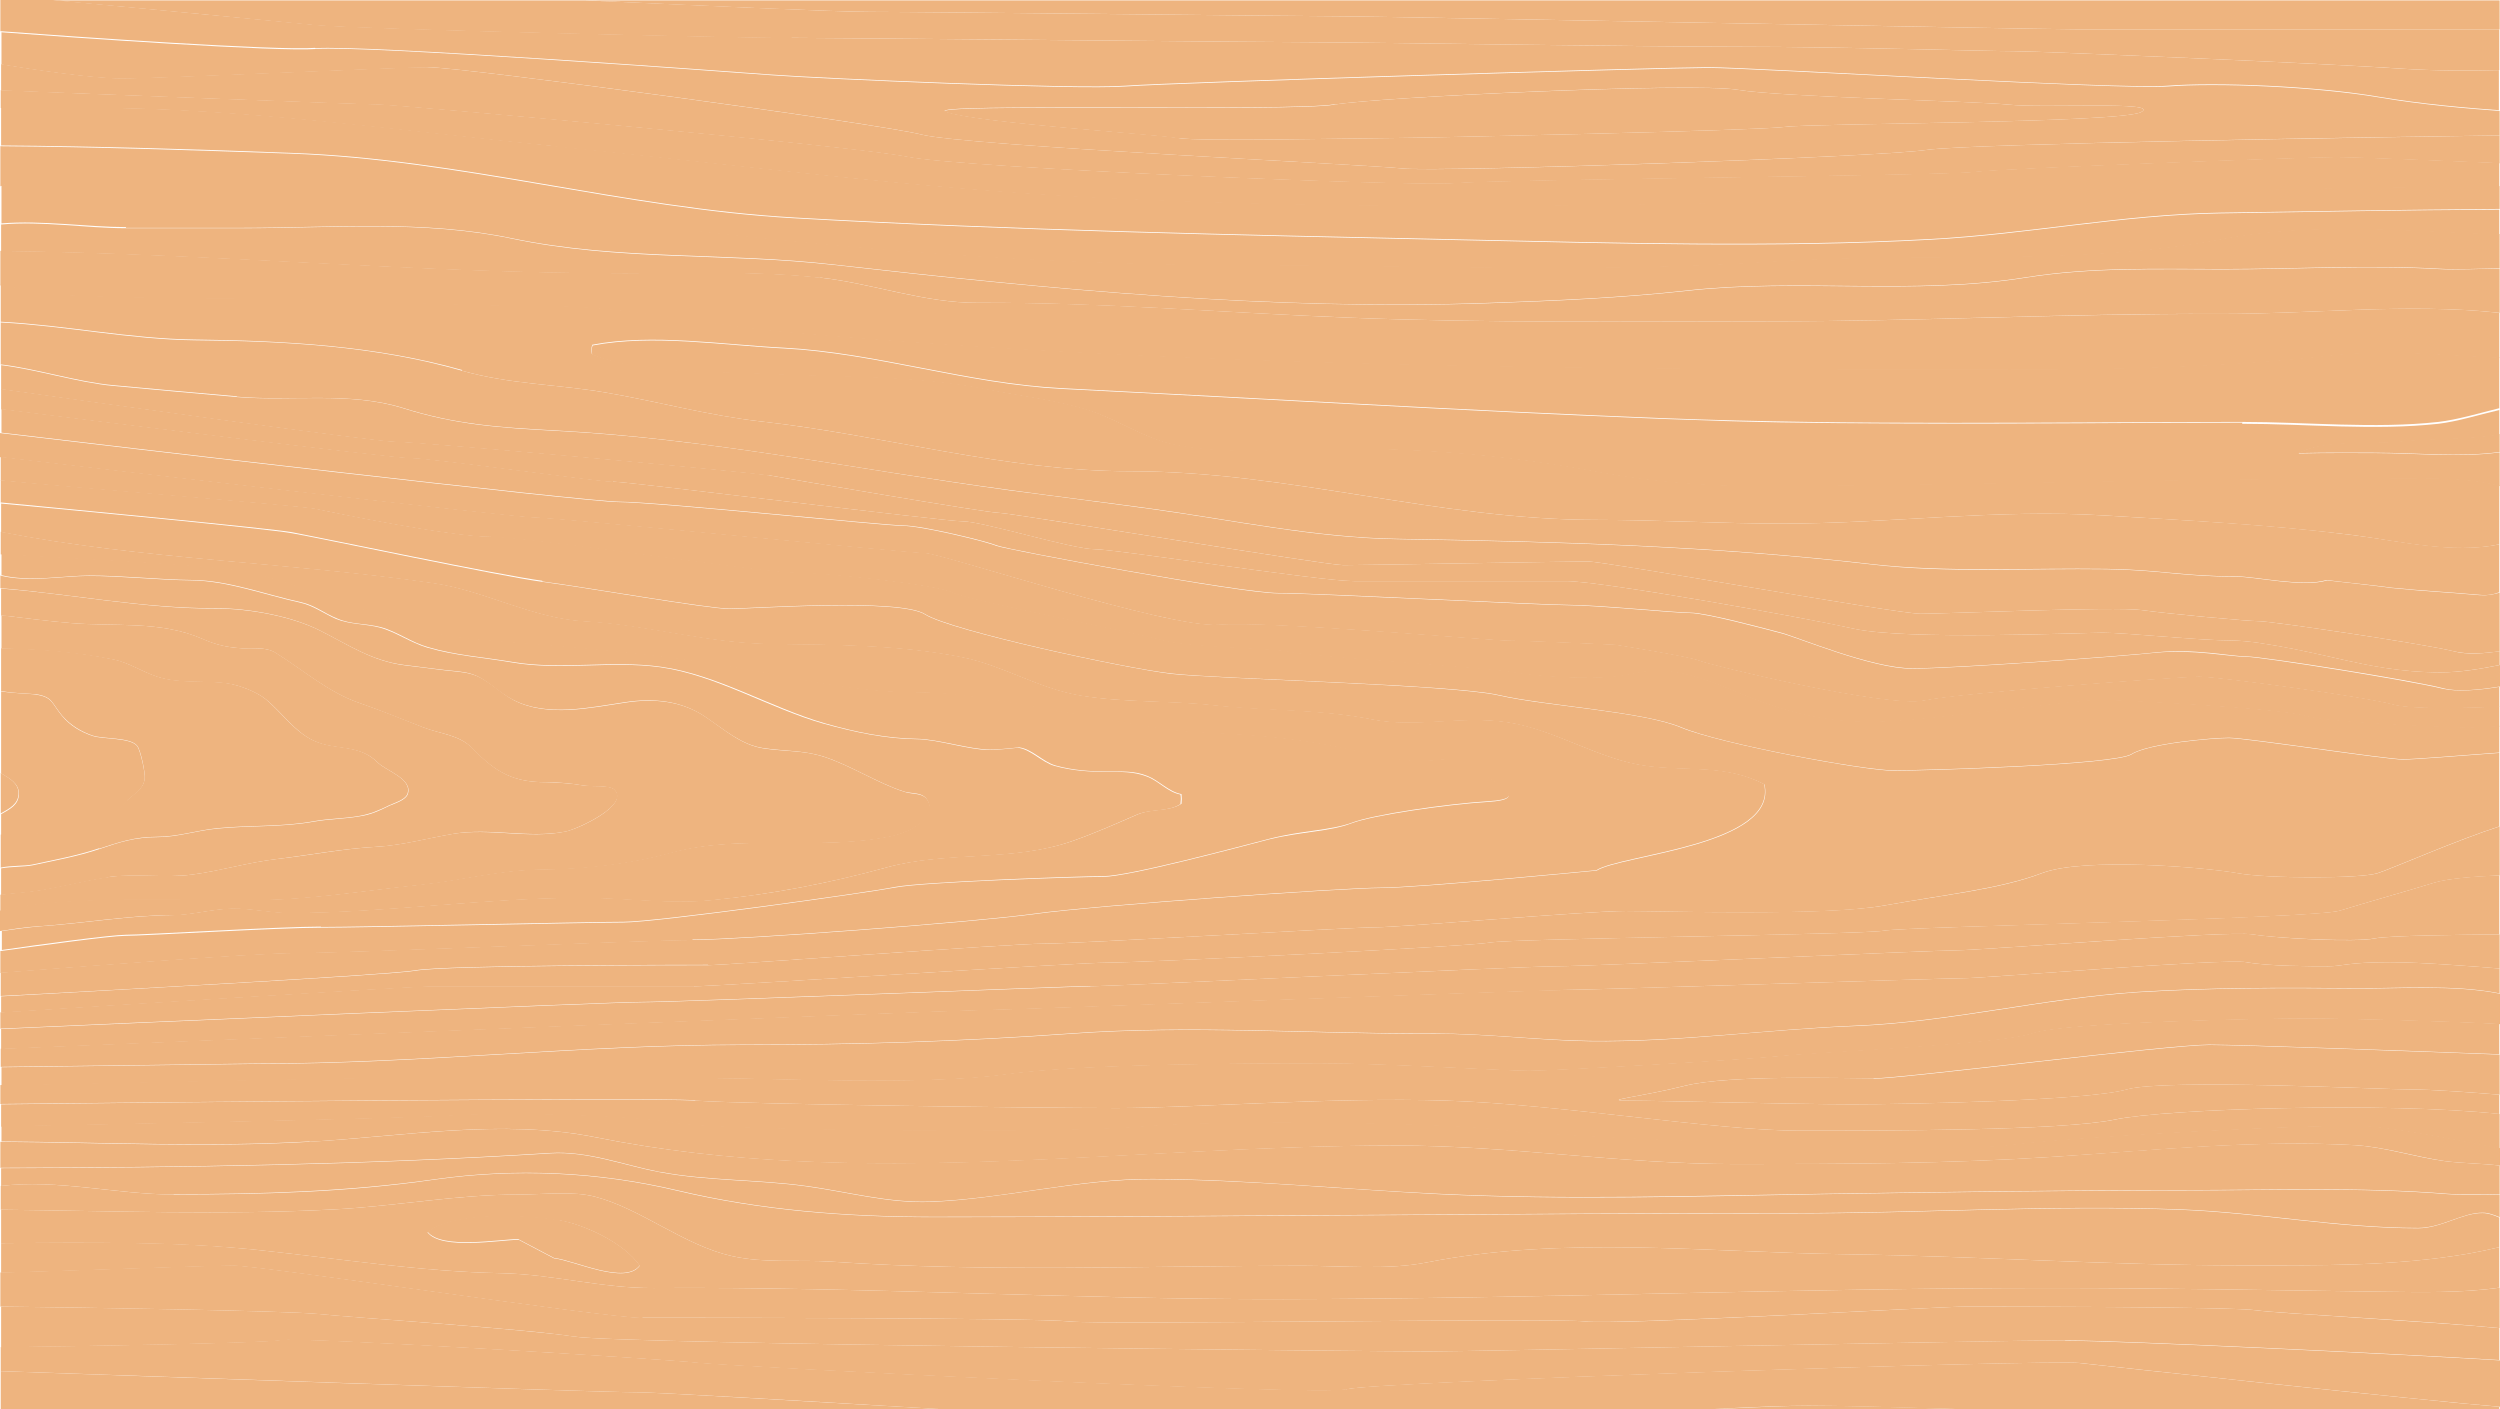 <svg version="1.1" xmlns="http://www.w3.org/2000/svg" xmlns:xlink="http://www.w3.org/1999/xlink" width="655.501" height="369.443" viewBox="0,0,655.501,369.443"><defs><radialGradient cx="317.105" cy="64.67" r="1.351" fx="317.105" fy="64.67" gradientUnits="userSpaceOnUse" id="color-1"><stop offset="0" stop-color="#ebc8a1"/><stop offset="1" stop-color="#edbe92"/></radialGradient></defs><g transform="translate(148.354,4.973)"><g data-paper-data="{&quot;isPaintingLayer&quot;:true}" fill-rule="evenodd" stroke="none" stroke-linecap="butt" stroke-linejoin="miter" stroke-miterlimit="10" stroke-dasharray="" stroke-dashoffset="0" style="mix-blend-mode: normal"><path d="M314.913,64.147v0.356h-4.42l1.067,-0.356z" fill="url(#color-1)" stroke-width="1"/><g data-paper-data="{&quot;origPos&quot;:null}" fill="#eeb47f" stroke-width="0.025"><path d="M-86.278,98.942c-10.314,-0.876 -21.6,-1.946 -32.4,-2.919c-9.438,-0.876 -19.849,-4.281 -29.482,-5.449v-10.995c17.027,0.876 33.86,4.476 50.887,4.67c23.352,0.195 47.287,1.459 70.055,7.978c12.649,3.6 24.714,3.503 37.752,5.741c14.108,2.432 26.952,6.033 40.865,7.589c32.206,3.6 63.828,13.038 96.715,13.038c41.449,0 80.466,12.746 122.11,12.746c16.249,0 32.303,0.973 48.844,0.973c28.217,0 56.141,-3.892 84.261,-2.141c22.476,1.362 43.201,2.335 65.287,5.157c11.968,1.459 25.979,4.962 38.336,2.432v12.552c-1.459,0.584 -3.114,0.876 -5.06,0.681c-11.287,-0.973 -12.843,-0.876 -23.935,-1.946c1.362,0 -15.47,-1.751 -16.249,-1.946v0v0c-6.227,1.946 -18.681,-0.973 -23.936,-0.973c-14.011,0 -19.752,-1.751 -33.763,-1.946c-20.141,-0.292 -42.325,0.973 -61.785,-1.265c-41.06,-4.768 -82.704,-5.935 -124.153,-6.616c-21.406,-0.292 -43.201,-4.962 -64.412,-7.881c-12.065,-1.654 -24.908,-3.211 -37.655,-4.962c-39.99,-5.351 -78.52,-13.427 -118.704,-15.568c-14.595,-0.778 -26.271,-1.557 -40.087,-5.935c-13.914,-4.281 -29.19,-1.654 -43.493,-2.919z"/><path d="M12.383,121.418c-4.087,0 -47.482,-6.227 -53.222,-6.227c-4.962,0 -84.844,-10.022 -107.223,-12.843v-5.351c22.476,3.211 98.077,13.816 103.331,13.816c6.227,0 92.628,7.881 98.077,8.854c5.449,0.973 57.114,9.827 60.228,9.827c3.016,0 85.623,13.719 90.293,13.719c4.67,0 59.45,-0.973 64.12,-0.973c4.67,0 81.147,13.719 87.277,13.719c6.13,0 50.985,-1.946 57.893,-0.973c6.908,0.973 27.73,2.919 30.844,2.919c3.114,0 43.298,5.935 50.985,7.881c3.503,0.973 8.076,0.584 12.065,0v3.6c-4.67,0.973 -10.508,1.946 -15.568,1.946c-10.703,0 -19.752,-2.043 -24.617,-3.114c-4.865,-1.07 -22.087,-5.254 -30.26,-5.254c-8.173,0 -27.827,-2.043 -33.568,-2.043c-5.741,0 -51.568,2.043 -65.482,-1.07c-13.914,-3.114 -66.26,-12.454 -75.309,-12.454c-8.951,0 -46.606,0 -55.655,0c-9.049,0 -62.271,-8.368 -68.012,-8.368c-5.741,0 -29.482,-7.297 -34.444,-7.297c-4.962,0 -87.666,-10.411 -91.753,-10.411z"/><path d="M53.346,119.764c-5.449,-0.973 -91.947,-8.854 -98.077,-8.854c-5.254,0 -80.855,-10.606 -103.331,-13.816v-6.324c9.633,1.168 20.044,4.573 29.482,5.449c10.8,0.973 22.087,2.043 32.4,2.919c14.303,1.168 29.579,-1.459 43.493,2.919c13.816,4.378 25.492,5.157 40.087,5.935c40.184,2.043 78.715,10.119 118.704,15.568c12.746,1.654 25.492,3.308 37.655,4.962c21.211,2.919 42.909,7.589 64.412,7.881c41.449,0.681 83.093,1.849 124.153,6.616c19.46,2.335 41.644,0.973 61.785,1.265c14.011,0.195 19.752,1.946 33.763,1.946c5.254,0 17.708,2.919 23.936,0.973c0.778,0.097 17.611,1.946 16.249,1.946c11.092,1.07 12.649,0.973 23.935,1.946c1.946,0.097 3.503,-0.195 5.06,-0.681v15.373c-3.989,0.584 -8.562,0.876 -12.065,0c-7.784,-1.946 -47.871,-7.881 -50.985,-7.881c-3.016,0 -23.935,-1.946 -30.844,-2.919c-6.908,-0.973 -51.763,0.973 -57.893,0.973c-6.227,0 -82.607,-13.719 -87.277,-13.719c-4.67,0 -59.45,0.973 -64.12,0.973c-4.573,0 -87.18,-13.719 -90.293,-13.719c-3.114,0 -54.779,-8.854 -60.228,-9.827z"/><path d="M-115.273,54.574c-10.314,0 -21.99,-1.849 -32.692,-0.973v-10.022c7.2,-2.724 18.098,-1.557 25.006,-2.627c53.514,-8.465 105.277,8.562 156.846,14.498c48.552,5.546 96.52,9.049 145.462,9.049c45.536,0 91.947,2.043 137.191,-0.973c39.503,-2.627 80.174,1.362 118.023,-5.935c23.546,-4.476 48.357,-2.043 72.488,-1.168v8.951c-5.546,0.097 -11.092,0.389 -16.152,0.097c-18.681,-1.07 -37.655,0.097 -56.336,0.097c-17.416,0 -34.444,-0.584 -51.568,2.141c-29.482,4.768 -59.644,0.195 -89.223,3.503c-16.833,1.849 -34.346,2.627 -51.276,3.211c-57.212,2.141 -115.494,-3.6 -172.121,-10.022c-28.703,-3.308 -56.531,-1.07 -84.553,-6.908c-23.157,-4.865 -47.093,-2.724 -70.639,-2.724c-10.216,0 -20.335,0 -30.552,0z"/><path d="M-81.899,73.45c-16.93,-0.097 -33.763,-0.195 -50.595,-0.973c-5.254,-0.195 -10.508,-1.849 -15.762,-2.627v-9.049c54.779,0.584 109.364,5.838 163.851,5.838c16.833,0 34.152,-0.681 50.985,1.168c14.011,1.557 27.341,6.714 41.547,6.616c32.498,-0.195 64.704,2.627 97.104,3.892c36.682,1.459 73.655,0.973 110.434,0.973c39.114,0 78.228,-2.043 117.342,-1.946c24.519,0.097 49.622,-2.919 73.947,-0.292v11.87c-14.692,-0.584 -28.995,-2.238 -44.076,-0.584c-27.925,3.114 -55.947,3.697 -84.163,3.697c-107.126,0 -214.154,-0.389 -320.794,-9.827c-21.406,-1.849 -41.352,-6.811 -62.758,-6.811c-25.59,0 -51.276,-1.751 -76.963,-1.946z"/><path d="M66.773,67.904c-16.735,-1.849 -34.055,-1.168 -50.985,-1.168c-54.585,0 -109.072,-5.254 -163.851,-5.838v-7.006c10.703,-0.973 22.379,0.973 32.692,0.973c10.216,0 20.335,0 30.552,0c23.546,0 47.482,-2.141 70.639,2.724c28.022,5.935 55.849,3.697 84.553,6.908c56.628,6.422 114.91,12.065 172.121,10.022c16.93,-0.584 34.444,-1.362 51.276,-3.211c29.579,-3.308 59.741,1.265 89.223,-3.503c17.222,-2.724 34.152,-2.141 51.568,-2.141c18.779,0 37.655,-1.168 56.336,-0.097c5.06,0.292 10.606,-0.097 16.152,-0.097v11.579c-24.422,-2.627 -49.525,0.389 -73.947,0.292c-39.211,-0.195 -78.228,1.946 -117.342,1.946c-36.779,0 -73.752,0.486 -110.434,-0.973c-32.4,-1.265 -64.606,-3.989 -97.104,-3.892c-14.206,0.097 -27.536,-5.06 -41.547,-6.616z" data-paper-data="{&quot;origPos&quot;:null}"/><path d="M-6.201,147.3c-11.092,-1.459 -57.893,-11.287 -65.677,-12.746c-6.324,-1.07 -57.114,-5.935 -76.282,-7.784v-5.838c20.141,1.946 78.52,6.616 82.704,7.492c4.865,1.07 35.222,7.297 45.828,7.297c10.606,0 71.223,9.341 79.396,9.341c8.173,0 37.655,3.211 41.741,5.254c4.087,2.043 47.482,10.411 54.876,12.454c7.395,2.043 29.482,2.043 33.568,3.114c4.087,1.07 52.444,4.184 58.185,5.254c5.741,1.07 19.654,2.141 27.827,1.07c8.173,-1.07 11.481,-4.184 31.136,4.184c19.654,8.368 31.914,8.368 45.049,7.297c13.038,-1.07 44.952,-5.254 49.914,-5.254c4.962,0 46.703,2.141 54.098,4.184c7.395,2.043 42.617,3.114 42.617,3.114l8.173,-0.389v7.006c-10.119,0.778 -22.671,1.751 -25.2,1.751c-4.378,0 -41.157,-5.643 -45.633,-5.643c-4.378,0 -21.114,1.459 -25.59,4.281c-4.476,2.822 -54.585,4.281 -62.368,4.281c-7.784,0 -45.633,-7.006 -55.655,-11.287c-10.022,-4.184 -35.611,-5.643 -47.871,-8.465c-12.26,-2.822 -73.558,-4.184 -85.817,-5.643c-12.26,-1.362 -57.893,-11.287 -64.606,-15.568c-6.714,-4.281 -45.73,-1.459 -51.276,-1.459c-5.546,0 -37.947,-5.643 -49.039,-7.103z"/><path d="M-143.489,202.954c0,2.919 -2.432,4.087 -4.67,5.351v-10.606c2.238,1.362 4.67,2.627 4.67,5.351z"/><path d="M-19.628,135.818c-10.606,0 -40.865,-6.227 -45.828,-7.297c-4.184,-0.876 -62.563,-5.449 -82.704,-7.492v-6.227c27.925,3.308 135.051,15.86 140.013,15.86c5.741,0 98.272,9.341 102.358,9.341c4.087,0 63.828,19.849 76.963,18.779c13.135,-1.07 71.223,4.184 76.185,4.184c4.865,0 27.827,1.07 27.827,1.07c0,0 19.654,3.114 22.087,4.184c2.432,1.07 49.136,12.454 58.963,10.411c9.827,-2.043 67.136,-6.227 72.098,-6.227c4.962,0 43.395,5.254 50.79,7.297c4.476,1.265 17.903,0.973 27.827,0.584v5.254l-8.173,0.389c0,0 -35.222,-1.07 -42.617,-3.114c-7.395,-2.141 -49.136,-4.184 -54.098,-4.184c-4.865,0 -36.779,4.184 -49.914,5.254c-13.135,1.07 -25.395,1.07 -45.049,-7.297c-19.654,-8.368 -22.963,-5.254 -31.136,-4.184c-8.173,0.973 -22.087,0 -27.827,-1.07c-5.741,-1.07 -54.098,-4.184 -58.185,-5.254c-4.087,-1.07 -26.173,-1.07 -33.568,-3.114c-7.395,-2.043 -50.79,-10.411 -54.876,-12.454c-4.087,-2.141 -33.568,-5.254 -41.741,-5.254c-8.173,0 -68.79,-9.341 -79.396,-9.341z"/><path d="M-114.884,205.095c-3.697,3.503 -6.13,6.714 -10.703,7.297c-7.492,0.973 -14.887,1.557 -22.476,1.751v-5.643c2.238,-1.265 4.67,-2.432 4.67,-5.351c0,-2.724 -2.432,-3.989 -4.67,-5.351v-21.503c3.308,0.584 7.687,0.584 9.243,0.876c4.281,0.681 3.989,2.238 6.714,5.546c2.141,2.627 5.06,4.281 7.979,5.254c2.724,0.973 10.022,0.389 11.773,2.724c0.778,1.07 2.141,7.005 1.946,8.562c-0.389,2.919 -2.822,3.989 -4.573,5.643z"/><path d="M88.665,132.802c-4.962,0 -64.704,-6.227 -74.531,-6.227c-8.66,0 -133.591,-14.692 -162.1,-18.098v-6.227c22.379,2.822 102.261,12.843 107.223,12.843c5.741,0 49.136,6.227 53.222,6.227c4.087,0 86.79,10.411 91.753,10.411c4.962,0 28.703,7.297 34.444,7.297c5.741,0 58.963,8.368 68.012,8.368c8.951,0 46.606,0 55.655,0c8.951,0 61.396,9.341 75.309,12.454c13.914,3.114 59.741,1.07 65.482,1.07c5.741,0 25.395,2.043 33.568,2.043c8.173,0 25.395,4.184 30.26,5.254c4.962,1.07 14.011,3.114 24.617,3.114c5.06,0 10.897,-0.973 15.568,-1.946v5.643c-5.351,0.876 -11.092,1.459 -14.789,0.486c-8.173,-2.141 -47.482,-8.368 -51.568,-8.368c-4.087,0 -13.914,-2.141 -23.741,-1.07c-9.827,1.07 -53.32,4.184 -63.925,4.184c-10.703,0 -30.357,-8.27 -34.444,-9.341c-4.087,-1.07 -19.654,-5.254 -23.741,-5.254c-4.087,0 -24.519,-2.043 -31.914,-2.043c-7.395,0 -66.358,-3.114 -76.185,-3.114c-9.827,0 -71.32,-11.384 -73.752,-12.454c-2.53,-1.07 -19.654,-5.254 -24.617,-5.254z"/><path d="M94.017,140.099c-4.087,0 -96.618,-9.341 -102.358,-9.341c-4.962,0 -112.088,-12.552 -140.013,-15.86v-6.324c28.509,3.405 153.44,18.098 162.1,18.098c9.827,0 69.569,6.227 74.531,6.227c4.962,0 22.184,4.184 24.617,5.254c2.53,0.973 63.925,12.454 73.752,12.454c9.827,0 68.79,3.114 76.185,3.114c7.297,0 27.827,2.043 31.914,2.043c4.087,0 19.654,4.184 23.741,5.254c4.184,0.973 23.838,9.341 34.444,9.341c10.703,0 54.098,-3.114 63.925,-4.184c9.827,-0.973 19.654,1.07 23.741,1.07c4.087,0 43.395,6.324 51.568,8.368c3.697,0.876 9.535,0.389 14.789,-0.486v5.254c-9.924,0.389 -23.352,0.681 -27.827,-0.584c-7.395,-2.043 -45.828,-7.297 -50.79,-7.297c-4.962,0 -62.271,4.184 -72.098,6.227c-9.827,2.043 -56.531,-9.341 -58.963,-10.411c-2.432,-1.07 -22.087,-4.184 -22.087,-4.184c0,0 -22.865,-1.07 -27.827,-1.07c-4.962,0 -63.05,-5.254 -76.185,-4.184c-13.038,0.973 -72.877,-18.779 -76.963,-18.779z"/><path d="M439.525,106.142c16.93,0 34.638,1.849 51.471,0c4.962,-0.584 10.508,-2.335 15.957,-3.6v6.519c-8.465,1.362 -17.611,0.973 -25.979,1.849c-6.908,0.778 -19.946,-0.681 -26.66,3.016c7.687,-0.195 15.276,-0.097 22.962,-0.097c-0.778,0 -1.654,0 -2.53,0c10.411,0 21.6,1.265 32.303,-0.195v8.854c-10.216,-2.53 -21.211,-1.849 -31.719,-1.849c-53.904,0 -107.515,1.751 -161.419,1.946c-13.816,0.097 -28.8,-1.07 -42.52,-3.6c-22.768,-4.281 -45.049,-6.324 -68.304,-6.227c-14.303,0.097 -29.579,1.751 -43.493,-1.07c-7.979,-1.654 -14.595,-6.519 -22.281,-8.951c-8.465,-2.724 -18.487,-3.892 -26.952,-5.546c-18.876,-3.795 -39.795,-3.114 -58.963,-4.087c-13.33,-0.681 -31.622,0.195 -44.466,-5.06c-0.195,-0.876 -0.195,-1.654 0.097,-2.432c15.86,-3.016 34.346,0 50.206,0.778c24.13,1.265 48.26,9.341 72.779,10.606c52.639,2.627 105.375,5.838 158.013,7.881c23.789,0.917 37.181,1.078 60.987,1.185c35.359,0.159 55.245,-0.212 90.604,-0.212z" data-paper-data="{&quot;origPos&quot;:null}"/><path d="M59.087,5.049c-10.8,0 -112.283,-2.238 -124.834,-3.405c-8.757,-0.876 -45.633,-4.476 -68.887,-6.519h139.624c29.092,1.265 65.482,3.016 74.823,3.016c15.276,0 115.883,1.168 123.959,1.168c8.076,0 183.213,3.405 192.165,3.405c7.687,0 87.277,0 111.018,0v10.703c-7.103,0.195 -16.93,0.195 -25.687,-0.389c-16.152,-1.168 -94.282,-4.573 -101.483,-4.573c-7.2,0 -45.73,-1.168 -71.806,-1.168c-25.979,0 -99.634,-1.168 -110.434,-1.168c-10.8,0 -127.461,-1.168 -138.261,-1.168z"/><path d="M203.964,-0.692c-8.173,0 -108.683,-1.168 -123.959,-1.168c-9.438,0 -45.828,-1.654 -74.823,-3.016h501.867v7.589c-23.741,0 -103.429,0 -111.018,0c-8.951,0 -184.089,-3.405 -192.165,-3.405z"/><path d="M454.411,113.732c6.714,-3.697 19.654,-2.238 26.66,-3.016c8.368,-0.876 17.514,-0.486 25.979,-1.849v4.67c-10.703,1.459 -21.892,0.195 -32.303,0.195c0.876,0 1.654,0 2.53,0c-7.687,0 -15.276,-0.097 -22.962,0.097z"/><path d="M461.709,147.105v0c-0.097,0 -0.097,0 0,0z"/><path d="M342.907,277.874c7.784,0 77.255,-8.854 88.055,-8.854c8.368,0 55.558,1.751 76.088,2.53v10.508c-7.103,-0.584 -17.514,-1.362 -22.865,-1.362c-8.562,0 -64.898,-2.919 -74.92,0c-10.022,2.919 -57.893,3.892 -71.806,3.892c-13.914,0 -50.985,-0.973 -58.671,-0.973c-7.687,0 3.114,-0.973 14.692,-3.892c11.579,-2.919 41.741,-1.946 49.428,-1.946z"/><path d="M59.768,52.044c-44.368,-2.53 -87.472,-15.373 -131.742,-16.93c-25.395,-0.973 -50.693,-1.751 -76.088,-1.946v-9.924c7.589,0 15.179,0 22.768,0c40.865,0 81.439,5.935 122.11,10.022c47.871,4.865 94.964,11.189 143.029,13.525c121.818,6.033 245.193,-2.53 367.205,-2.919v5.935c-24.13,0.195 -48.649,0.584 -73.169,0.973c-25.395,0.389 -50.498,5.546 -75.99,6.908c-40.963,2.238 -83.093,0.973 -124.056,0.097c-58.282,-1.265 -116.175,-2.432 -174.165,-5.741z"/><path d="M-3.282,33.363c-40.671,-3.989 -81.244,-10.022 -122.11,-10.022c-7.589,0 -15.179,0 -22.768,0v-4.67c23.06,0.973 94.866,3.697 98.758,3.697c4.573,0 124.25,10.8 138.943,13.719c14.692,3.016 132.813,7.881 143.613,6.908c10.8,-0.973 128.24,-1.946 135.926,-2.919c7.687,-0.973 87.277,-3.892 94.964,-3.892c5.351,0 28.995,0.973 42.909,1.557v6.324c-122.013,0.486 -245.29,8.951 -367.205,2.919c-48.066,-2.432 -95.158,-8.757 -143.029,-13.525z"/><path d="M33.594,55.742c-51.568,-5.838 -103.429,-22.865 -156.846,-14.498c-6.811,1.07 -17.708,-0.097 -25.006,2.627v-10.508c25.395,0.195 50.693,1.07 76.088,1.946c44.271,1.557 87.472,14.4 131.742,16.93c57.99,3.308 115.883,4.476 174.165,5.741c40.963,0.876 83.093,2.141 124.056,-0.097c25.492,-1.362 50.595,-6.519 75.99,-6.908c24.519,-0.389 49.039,-0.876 73.169,-0.973v6.616c-24.13,-0.876 -48.941,-3.308 -72.488,1.168c-37.849,7.297 -78.423,3.308 -118.023,5.935c-45.244,3.016 -91.558,0.973 -137.191,0.973c-48.941,0 -96.91,-3.503 -145.462,-9.049z"/><path d="M-36.169,12.735c-9.243,0 -69.471,2.919 -80.271,2.919c-7.297,0 -22.573,-2.238 -31.525,-3.697v-8.465c19.362,1.459 72.488,5.157 82.509,4.378c12.357,-0.973 106.542,5.935 119.677,6.908c13.135,0.973 79.493,3.892 92.628,2.919c13.135,-0.973 141.278,-4.865 152.856,-4.865c11.579,0 108.099,5.838 120.456,4.865c12.357,-0.973 38.53,0 55.558,2.919c10.8,1.849 23.157,2.919 31.33,3.503v6.422c-31.817,0.389 -138.943,2.141 -150.229,3.795c-13.135,1.946 -129.018,5.838 -137.483,4.865c-8.562,-0.973 -114.326,-5.935 -125.905,-8.854c-11.579,-3.016 -120.456,-17.708 -129.699,-17.708zM201.629,22.368c-10.897,1.946 -108.683,-0.389 -101.969,1.946c8.465,3.016 56.336,5.935 61.006,6.908c4.573,0.973 50.206,0 56.336,0c6.13,0 95.742,-1.946 102.65,-2.919c6.908,-0.973 87.958,-0.973 93.407,-3.892c5.449,-2.919 -25.492,-0.973 -34.736,-1.946c-9.243,-0.973 -59.45,-1.946 -71.028,-3.892c-11.579,-2.043 -94.964,1.946 -105.764,3.892z"/><path d="M-49.304,22.465c-3.892,0 -75.698,-2.822 -98.758,-3.697v-6.908c8.951,1.459 24.13,3.697 31.525,3.697c10.8,0 71.028,-2.919 80.271,-2.919c9.243,0 118.121,14.789 129.699,17.708c11.579,2.919 117.44,7.881 125.905,8.854c8.562,1.07 124.348,-2.919 137.483,-4.865c11.287,-1.654 118.413,-3.308 150.229,-3.795v7.297c-13.914,-0.584 -37.557,-1.557 -42.909,-1.557c-7.687,0 -87.277,2.919 -94.964,3.892c-7.784,0.973 -125.126,1.946 -135.926,2.919c-10.8,0.973 -128.921,-3.989 -143.613,-6.908c-14.595,-2.919 -134.272,-13.719 -138.943,-13.719z"/><path d="M-65.748,7.579c-10.022,0.778 -63.147,-2.919 -82.509,-4.378v-8.173h13.719c23.254,2.141 60.131,5.741 68.887,6.519c12.552,1.168 114.034,3.405 124.834,3.405c10.8,0 127.461,1.168 138.261,1.168c10.8,0 84.358,1.168 110.434,1.168c25.979,0 64.606,1.168 71.806,1.168c7.2,0 85.331,3.405 101.483,4.573c8.757,0.584 18.487,0.584 25.687,0.389v10.508c-8.173,-0.584 -20.53,-1.654 -31.33,-3.503c-16.93,-2.919 -43.201,-3.892 -55.558,-2.919c-12.357,1.07 -108.877,-4.865 -120.456,-4.865c-11.579,0 -139.721,3.892 -152.856,4.865c-13.135,0.973 -79.493,-1.946 -92.628,-2.919c-13.135,-0.973 -107.32,-7.881 -119.677,-6.908z"/><path d="M-27.217,92.034c-22.768,-6.422 -46.703,-7.687 -70.055,-7.979c-17.125,-0.195 -33.957,-3.795 -50.887,-4.67v-9.73c5.157,0.778 10.411,2.335 15.762,2.627c16.93,0.778 33.763,0.876 50.595,0.973c25.59,0.097 51.276,1.946 76.963,1.946c21.406,0 41.352,4.865 62.758,6.811c106.639,9.438 213.668,9.827 320.794,9.827c28.217,0 56.239,-0.584 84.163,-3.697c15.081,-1.654 29.384,0 44.076,0.584v13.33c-5.449,1.362 -10.995,3.016 -15.957,3.6c-16.833,1.849 -34.541,0 -51.471,0c-50.498,0 -101.093,0.973 -151.591,-0.973c-52.639,-2.043 -105.472,-5.254 -158.013,-7.881c-24.519,-1.265 -48.649,-9.341 -72.779,-10.606c-15.86,-0.778 -34.444,-3.795 -50.206,-0.778c-0.292,0.876 -0.292,1.654 -0.097,2.432c12.941,5.157 31.136,4.378 44.466,5.06c19.168,0.973 40.087,0.292 58.963,4.087c8.465,1.751 18.487,2.822 26.952,5.546c7.784,2.53 14.303,7.297 22.281,8.951c13.914,2.822 29.19,1.07 43.493,1.07c23.254,0 45.536,1.946 68.304,6.227c13.719,2.53 28.703,3.697 42.52,3.6c53.904,-0.195 107.515,-1.946 161.419,-1.946c10.508,0 21.503,-0.681 31.719,1.849v15.471c-12.357,2.627 -26.368,-0.876 -38.336,-2.432c-22.087,-2.724 -42.811,-3.795 -65.287,-5.157c-28.119,-1.751 -56.044,2.141 -84.261,2.141c-16.541,0 -32.595,-0.973 -48.844,-0.973c-41.547,0 -80.563,-12.746 -122.11,-12.746c-32.887,0 -64.509,-9.438 -96.715,-13.038c-14.011,-1.557 -26.757,-5.157 -40.865,-7.589c-13.038,-2.238 -25.103,-2.141 -37.752,-5.741z"/><path d="M20.167,340.632c-10.022,0 -99.634,-13.719 -107.32,-13.719c-6.616,0 -45.341,1.459 -60.909,1.849v-7.784c22.573,-0.195 45.438,-0.584 67.817,1.849c20.919,2.238 42.422,5.643 63.341,6.033c13.622,0.292 26.465,3.989 39.99,3.892c54.974,-0.389 110.045,3.016 165.019,2.919c67.136,-0.097 134.175,-2.919 201.408,-2.919c29.092,0 58.282,0.584 87.374,0.973c9.146,0.097 20.044,0.389 30.163,-1.07v10.606c-18.389,-1.849 -58.768,-3.892 -63.731,-4.67c-6.227,-0.973 -70.25,-0.973 -76.477,-0.973c-6.227,0 -91.169,4.865 -99.634,3.892c-8.562,-0.973 -126.683,0.973 -135.148,0c-8.562,-0.973 -101.969,-0.973 -111.991,-0.973z"/><path d="M-30.039,287.604c-13.622,0.778 -95.645,2.432 -118.023,2.822v-5.838c27.827,-0.389 169.592,-1.849 182.143,-0.973c13.914,0.973 90.391,1.946 110.434,1.946c20.141,0 56.433,-2.919 86.499,-1.946c30.065,0.973 70.25,7.881 92.628,7.881c22.379,0 68.693,0 82.607,-2.919c13.233,-2.822 71.32,-4.67 100.801,-1.459v9.146c-10.411,-2.141 -25.881,-5.157 -33.665,-5.741c-12.357,-1.07 -81.828,2.919 -94.964,4.865c-13.135,2.043 -118.121,-1.946 -132.034,-3.892c-13.914,-1.946 -73.363,-2.919 -95.742,-0.973c-22.379,1.946 -111.991,0.973 -122.013,-0.973c-10.022,-1.946 -43.201,-2.919 -58.671,-1.946z"/><path d="M-80.245,322.826c-22.379,-2.335 -45.244,-1.946 -67.817,-1.849v-8.757c29.092,0.292 58.477,1.459 87.569,-0.097c16.249,-0.876 32.011,-3.892 48.26,-3.892c6.519,0 14.108,-0.973 19.946,0.584c12.162,3.211 23.254,12.746 35.903,15.568c8.757,1.946 17.319,0.876 26.173,1.459c40.768,2.822 82.12,1.07 123.083,1.07c10.703,0 22.573,1.168 32.887,-0.876c35.903,-7.103 73.461,-2.627 109.948,-2.141c34.346,0.486 69.082,2.919 103.818,2.919c19.752,0 39.99,0.292 59.547,-3.114c2.724,-0.486 5.351,-1.07 7.881,-1.654v10.606c-10.119,1.459 -20.919,1.168 -30.163,1.07c-29.092,-0.389 -58.282,-0.973 -87.374,-0.973c-67.233,0 -134.175,2.822 -201.408,2.919c-54.974,0.097 -110.045,-3.308 -165.019,-2.919c-13.525,0.097 -26.368,-3.6 -39.99,-3.892c-20.919,-0.389 -42.422,-3.795 -63.341,-6.033zM-1.531,315.14c-8.173,-1.459 -27.73,-2.53 -34.736,3.016c3.697,4.768 19.168,1.946 23.935,1.946l9.243,4.865c5.351,0.584 18.681,7.103 22.476,1.946c-4.184,-6.033 -14.595,-10.8 -20.919,-11.87z"/><path d="M-102.819,308.232c-14.595,0 -30.649,-4.087 -45.244,-2.238v-4.67c48.163,-0.097 96.326,-0.876 144.197,-3.892c9.827,-0.584 19.071,3.211 28.606,4.962c12.357,2.335 25.687,1.946 38.336,3.697c10.703,1.459 21.503,4.476 32.4,4.087c19.362,-0.778 39.017,-6.033 58.379,-5.935c24.13,0.097 50.206,2.627 74.92,3.892c34.055,1.654 67.331,0.584 101.191,0c31.33,-0.486 62.952,-0.973 94.477,-0.973c22.865,0 46.12,-0.876 68.985,0.973c3.892,0.292 8.854,0 13.622,0.195v5.838c-1.459,-0.584 -2.822,-1.168 -4.378,-1.168c-5.157,-0.097 -10.897,3.989 -16.93,3.989c-21.114,0 -41.644,-4.087 -62.563,-4.865c-33.665,-1.265 -67.331,0.973 -101.093,0.973c-75.212,0 -150.91,0.973 -225.83,0.973c-22.573,0 -45.147,-1.751 -66.844,-6.908c-21.017,-4.962 -42.52,-5.935 -63.828,-2.919c-22.768,3.211 -45.244,3.892 -68.401,3.892z"/><path d="M24.546,302.296c-9.438,-1.849 -18.779,-5.546 -28.606,-4.962c-47.871,3.016 -96.034,3.795 -144.197,3.892v-6.811c26.952,0.195 54.098,1.557 80.855,0c24.714,-1.362 50.693,-6.13 75.309,-1.168c69.471,13.914 139.429,2.043 209.776,2.141c30.065,0 58.963,4.865 89.126,4.865c28.022,0 55.947,-0.097 83.774,-1.946c26.076,-1.751 52.152,-4.476 78.423,-3.016c7.978,0.486 15.665,3.114 23.644,4.184c4.378,0.584 9.535,0.584 14.4,1.168v7.589c-4.768,-0.195 -9.827,0.097 -13.622,-0.195c-22.768,-1.849 -46.022,-0.973 -68.985,-0.973c-31.525,0 -63.147,0.486 -94.477,0.973c-33.957,0.486 -67.136,1.654 -101.191,0c-24.811,-1.168 -50.887,-3.795 -74.92,-3.892c-19.362,-0.097 -39.017,5.254 -58.379,5.935c-10.897,0.389 -21.698,-2.627 -32.4,-4.087c-12.552,-1.751 -25.979,-1.362 -38.336,-3.697z"/><path d="M-67.11,294.318c-26.854,1.557 -54.001,0.195 -80.855,0v-4.087c22.379,-0.292 104.402,-1.946 118.023,-2.822c15.47,-0.973 48.649,0 58.671,1.946c10.022,1.946 99.634,2.919 122.013,0.973c22.379,-1.946 81.828,-0.973 95.742,0.973c13.914,1.946 118.899,5.838 132.034,3.892c13.135,-1.946 82.607,-5.838 94.964,-4.865c7.784,0.681 23.254,3.6 33.665,5.741v4.573c-4.865,-0.584 -10.119,-0.584 -14.4,-1.168c-7.979,-1.168 -15.665,-3.697 -23.644,-4.184c-26.271,-1.459 -52.347,1.362 -78.423,3.016c-27.827,1.849 -55.752,1.946 -83.774,1.946c-30.26,0 -59.158,-4.865 -89.126,-4.865c-70.444,0 -140.305,11.87 -209.776,-2.141c-24.617,-4.962 -50.595,-0.292 -75.309,1.168z"/><path d="M-60.591,312.124c-28.995,1.557 -58.379,0.389 -87.569,0.097v-6.227c14.498,-1.849 30.649,2.238 45.244,2.238c23.157,0 45.633,-0.584 68.401,-3.892c21.308,-3.016 42.909,-2.043 63.828,2.919c21.698,5.157 44.368,6.908 66.844,6.908c74.92,0 150.618,-0.973 225.83,-0.973c33.665,0 67.428,-2.238 101.093,-0.973c20.919,0.778 41.449,4.865 62.563,4.865c6.033,0 11.676,-4.087 16.93,-3.989c1.557,0 3.016,0.584 4.378,1.168v7.784c-2.53,0.584 -5.157,1.168 -7.881,1.654c-19.46,3.405 -39.795,3.114 -59.547,3.114c-34.638,0 -69.471,-2.432 -103.818,-2.919c-36.39,-0.486 -73.947,-4.962 -109.948,2.141c-10.216,2.043 -22.087,0.876 -32.887,0.876c-40.865,0 -82.217,1.751 -123.083,-1.07c-8.854,-0.584 -17.416,0.486 -26.173,-1.459c-12.649,-2.822 -23.741,-12.357 -35.903,-15.568c-5.838,-1.557 -13.427,-0.584 -19.946,-0.584c-16.346,0 -32.109,3.016 -48.26,3.892z"/><path d="M393.21,346.567c14.4,0 86.888,3.503 113.937,5.157v12.162c-20.238,-1.654 -102.456,-10.606 -110.142,-11.481c-8.465,-0.973 -186.132,4.962 -192.262,6.908c-6.227,1.946 -160.64,-5.935 -169.884,-6.908c-9.243,-1.07 -104.985,-6.908 -109.656,-5.935c-3.892,0.778 -53.32,1.557 -73.266,1.849v-10.703c18.876,0.195 74.92,1.07 83.288,1.946c9.243,0.973 54.779,3.989 67.136,5.935c12.357,1.946 213.084,3.892 223.884,3.892c10.8,0 149.743,-2.919 166.77,-2.919z"/><path d="M204.548,359.314c6.13,-2.043 183.797,-7.881 192.262,-6.908c7.687,0.876 89.904,9.827 110.142,11.481v0.584h-142.64c-16.346,-0.486 -30.649,-0.876 -38.433,-0.876c-4.865,0 -14.011,0.292 -24.909,0.876h-203.257c-39.017,-2.335 -73.947,-4.378 -78.909,-4.378c-10.314,0 -136.997,-4.573 -166.965,-5.546v-6.324c19.946,-0.195 69.374,-1.07 73.266,-1.849c4.67,-0.973 100.412,4.962 109.656,5.935c9.243,0.973 163.656,8.854 169.884,6.908z"/><path d="M301.166,364.47c10.897,-0.486 19.946,-0.876 24.909,-0.876c7.784,0 22.087,0.292 38.433,0.876h-63.439z"/><path d="M2.167,345.497c-12.357,-2.043 -57.893,-4.962 -67.136,-5.935c-8.368,-0.876 -64.412,-1.751 -83.288,-1.946v-8.951c15.568,-0.389 54.293,-1.849 60.909,-1.849c7.687,0 97.299,13.719 107.32,13.719c10.022,0 103.526,0 111.991,0.973c8.562,0.973 126.683,-0.973 135.148,0c8.562,1.07 93.407,-3.892 99.634,-3.892c6.227,0 70.347,0 76.477,0.973c4.962,0.778 45.244,2.919 63.731,4.67v8.368c-27.049,-1.654 -99.537,-5.157 -113.937,-5.157c-16.93,0 -155.97,2.919 -166.77,2.919c-10.8,0 -211.527,-1.946 -223.884,-3.892z"/><path d="M-148.16,354.546c29.968,1.07 156.554,5.546 166.965,5.546c4.962,0 39.892,2.141 78.909,4.378h-245.874v-9.827z"/><path d="M-122.376,217.452c-5.741,1.946 -11.773,3.016 -17.611,4.281c-1.946,0.389 -5.351,0.195 -8.173,0.778v-8.66c7.589,-0.097 14.984,-0.681 22.476,-1.751c4.573,-0.681 7.103,-3.795 10.703,-7.297c1.751,-1.751 4.184,-2.724 4.573,-5.643c0.195,-1.557 -1.07,-7.492 -1.946,-8.562c-1.751,-2.335 -9.049,-1.751 -11.773,-2.724c-2.822,-0.973 -5.741,-2.627 -7.979,-5.254c-2.724,-3.308 -2.432,-4.865 -6.714,-5.546c-1.557,-0.195 -5.935,-0.195 -9.243,-0.876v-11.189c9.924,0.097 19.849,0.876 29.579,2.919c3.795,0.778 7.395,3.211 11.287,4.476c6.13,1.946 12.162,0.876 18.389,1.751c3.114,0.486 7.589,2.141 10.119,4.184c4.184,3.503 7.492,8.465 12.454,10.8c5.741,2.724 11.87,0.778 16.833,5.741c2.141,2.238 9.243,4.281 7.881,8.27c-0.584,1.654 -3.795,2.53 -4.768,3.016c-2.724,1.362 -5.06,2.335 -7.979,2.822c-3.892,0.681 -8.076,0.681 -11.773,1.362c-8.465,1.557 -16.833,0.973 -25.492,1.849c-5.351,0.584 -10.314,2.238 -15.762,2.238c-5.643,0 -9.73,1.362 -15.081,3.114z"/><path d="M33.205,241.582c-12.649,0 -90.78,3.405 -104.207,3.405c-11.092,0 -59.741,3.795 -77.255,5.157v-5.741c9.924,-1.362 28.898,-3.989 32.498,-3.989c4.962,0 40.282,-2.141 51.276,-2.141c11.092,0 70.639,-1.362 79.493,-1.362c8.854,0 64.023,-7.784 71.223,-9.146c7.103,-1.459 47.968,-2.822 54.585,-2.822c6.616,0 35.319,-7.687 43.59,-9.827c8.27,-2.043 15.957,-2.043 21.503,-4.184c5.546,-2.141 24.908,-4.962 35.903,-5.643c11.092,-0.681 2.822,-4.184 -4.378,-9.146c-7.2,-4.865 -7.784,1.362 -27.633,-3.503c-19.849,-4.962 -35.319,-4.962 -46.314,-5.643c-10.995,-0.681 -47.968,-8.465 -61.785,-9.827c-13.719,-1.459 -14.303,1.362 -49.622,-5.643c-35.319,-7.006 -72.877,-7.687 -83.871,-9.827c-10.995,-2.141 -40.768,-14.692 -52.931,-16.833c-10.119,-1.751 -49.33,-3.503 -63.439,-4.476v-5.935c37.071,7.297 75.796,7.979 113.353,13.427c13.525,1.946 25.881,9.243 39.795,10.022c16.443,0.876 32.011,5.741 48.747,5.935c16.833,0.195 33.86,0.195 50.303,3.503c10.606,2.141 20.141,8.27 30.941,10.022c11.481,1.946 23.254,1.265 34.736,2.53c13.427,1.459 27.827,0.973 41.547,3.697c11.579,2.335 23.449,-1.07 35.611,0.778c12.552,1.849 24.13,9.924 36.779,11.481c10.508,1.362 20.53,-0.486 30.552,4.768c3.6,16.054 -37.557,18.389 -43.979,22.573c0,0 -46.606,4.573 -56.531,4.573c-9.827,0 -74.531,4.573 -90.682,6.811c-16.152,2.238 -77.255,6.811 -89.807,6.811z" data-paper-data="{&quot;origPos&quot;:null}"/><path d="M-64.094,237.982c-10.995,0 -46.314,2.141 -51.276,2.141c-3.6,0 -22.573,2.53 -32.498,3.989v-4.962c3.308,-0.486 6.714,-0.973 10.314,-1.265c11.384,-0.778 23.06,-2.822 34.541,-2.919c5.351,-0.097 10.411,-1.654 15.762,-1.751c5.254,0 10.022,1.168 15.179,1.168c25.784,-0.097 50.887,-3.989 76.477,-3.989c11.384,0 22.962,1.751 34.249,0.584c15.373,-1.459 30.357,-4.378 45.633,-8.562c15.86,-4.378 33.179,-1.362 48.941,-7.006c5.546,-1.946 11.287,-4.476 16.638,-6.811c3.795,-1.654 8.173,-0.681 11.579,-2.822c0.097,-0.876 0.097,-1.654 0,-2.53c-3.308,-0.584 -5.935,-3.6 -8.951,-4.768c-3.308,-1.362 -6.714,-1.168 -10.314,-1.168c-4.67,0 -9.146,-0.292 -13.719,-1.557c-3.405,-0.973 -6.227,-4.378 -9.633,-4.768c0,0 -4.865,0.584 -7.589,0.584c-5.06,0 -13.719,-2.724 -18.876,-2.822c-8.368,-0.097 -16.346,-1.751 -24.519,-4.087c-14.108,-4.087 -28.119,-12.746 -42.811,-14.789c-12.941,-1.849 -26.076,0.876 -38.919,-1.265c-7.395,-1.265 -14.984,-1.751 -22.184,-3.892c-4.281,-1.168 -8.368,-4.184 -12.454,-5.254c-3.795,-0.973 -7.784,-0.681 -11.384,-2.238c-3.405,-1.362 -5.935,-3.503 -9.438,-4.281c-9.438,-2.043 -19.071,-5.741 -28.509,-5.838c-9.049,-0.097 -18,-1.168 -27.146,-1.168c-6.324,0 -15.762,1.751 -22.962,-0.097v-5.643c14.108,0.973 53.32,2.724 63.439,4.476c12.065,2.141 41.936,14.692 52.931,16.833c10.995,2.141 48.552,2.822 83.871,9.827c35.319,7.005 35.806,4.281 49.622,5.643c13.816,1.362 50.79,9.146 61.785,9.827c10.995,0.681 26.465,0.778 46.314,5.643c19.946,4.865 20.433,-1.362 27.633,3.503c7.103,4.962 15.373,8.465 4.378,9.146c-11.092,0.681 -30.357,3.503 -35.903,5.643c-5.546,2.043 -13.233,2.043 -21.503,4.184c-8.27,2.141 -36.974,9.827 -43.59,9.827c-6.616,0 -47.384,1.459 -54.585,2.822c-7.2,1.459 -62.368,9.146 -71.223,9.146c-8.854,0 -68.498,1.362 -79.493,1.362z"/><path d="M37.292,248.004c-4.476,0 -69.082,0 -76.866,1.459c-6.616,1.168 -84.261,5.449 -108.585,6.714v-6.13c17.514,-1.362 66.26,-5.157 77.255,-5.157c13.525,0 91.655,-3.405 104.207,-3.405c12.552,0 73.655,-4.573 89.807,-6.811c16.152,-2.238 80.758,-6.811 90.682,-6.811c9.827,0 56.531,-4.573 56.531,-4.573c6.422,-4.087 47.579,-6.519 43.979,-22.573c-10.119,-5.254 -20.044,-3.405 -30.552,-4.768c-12.552,-1.557 -24.13,-9.535 -36.779,-11.481c-12.162,-1.849 -23.936,1.557 -35.611,-0.778c-13.622,-2.724 -28.119,-2.141 -41.547,-3.697c-11.481,-1.265 -23.254,-0.681 -34.736,-2.53c-10.897,-1.751 -20.335,-7.881 -30.941,-10.022c-16.443,-3.308 -33.471,-3.308 -50.303,-3.503c-16.735,-0.195 -32.303,-4.962 -48.747,-5.935c-13.914,-0.778 -26.271,-8.076 -39.795,-10.022c-37.557,-5.449 -76.282,-6.227 -113.353,-13.427v-7.492c19.168,1.751 69.958,6.616 76.282,7.784c7.784,1.362 54.585,11.287 65.677,12.746c11.189,1.459 43.493,7.103 49.039,7.103c5.643,0 44.563,-2.822 51.276,1.459c6.714,4.281 52.347,14.108 64.606,15.568c12.26,1.362 73.558,2.822 85.817,5.643c12.26,2.822 37.849,4.184 47.871,8.465c10.022,4.184 47.871,11.287 55.655,11.287c7.784,0 57.893,-1.459 62.368,-4.281c4.378,-2.822 21.114,-4.281 25.59,-4.281c4.378,0 41.157,5.643 45.633,5.643c2.53,0 14.984,-0.973 25.2,-1.751v19.265c-11.189,3.6 -28.509,11.189 -31.914,12.26c-4.476,1.459 -28.995,1.459 -36.779,0c-7.881,-1.459 -40.087,-4.281 -51.276,0c-11.189,4.184 -25.687,5.643 -41.255,8.465c-15.568,2.919 -57.893,1.459 -67.915,1.459c-10.022,0 -58.963,4.281 -65.677,4.281c-6.714,0 -77.936,4.281 -86.888,4.281c-8.854,0 -83.482,5.643 -87.958,5.643z"/><path d="M-103.5,234.966c-11.481,0.097 -23.157,2.141 -34.541,2.919c-3.6,0.195 -7.006,0.778 -10.314,1.265v-5.351c4.865,-1.265 10.216,-1.946 14.498,-2.238c17.125,-1.362 34.736,-0.584 51.958,-0.584c14.498,0 29.092,-2.432 43.59,-3.989c10.411,-1.07 20.919,-3.892 31.427,-3.989c11.968,-0.195 23.254,-1.362 34.638,-4.476c18.681,-4.962 38.822,-0.292 57.893,-4.378c8.076,-1.946 9.827,-6.519 9.827,-6.519c-0.292,-5.449 -3.892,-4.184 -6.811,-5.06c-7.006,-2.238 -14.011,-6.908 -21.308,-9.243c-5.06,-1.557 -10.314,-1.362 -15.568,-2.141c-5.741,-0.876 -10.022,-4.67 -15.179,-8.173c-6.422,-4.378 -13.816,-4.962 -20.919,-3.892c-9.341,1.362 -20.627,3.989 -29.482,-0.584c-3.989,-1.946 -6.908,-5.546 -10.995,-6.811c-2.53,-0.778 -5.546,-0.778 -8.173,-1.168c-3.114,-0.389 -6.324,-0.778 -9.341,-1.168c-8.66,-1.07 -14.789,-5.351 -22.379,-9.146c-7.589,-3.795 -18.681,-5.741 -27.049,-5.741c-18.876,0.097 -37.849,-3.697 -56.531,-5.254v-3.308c7.2,1.849 16.638,0.097 22.962,0.097c9.049,0 18.098,1.07 27.146,1.168c9.438,0.097 19.168,3.795 28.509,5.838c3.503,0.778 6.13,2.822 9.438,4.281c3.6,1.459 7.687,1.265 11.384,2.238c4.087,1.07 8.173,3.989 12.454,5.254c7.297,2.141 14.789,2.627 22.184,3.892c12.843,2.238 26.076,-0.486 38.919,1.265c14.692,2.043 28.703,10.8 42.811,14.789c8.173,2.238 16.152,3.989 24.519,4.087c5.157,0 13.816,2.822 18.876,2.822c2.627,0 7.589,-0.584 7.589,-0.584c3.405,0.389 6.227,3.795 9.633,4.768c4.573,1.265 9.049,1.557 13.719,1.557c3.6,0 7.006,-0.097 10.314,1.168c3.114,1.07 5.643,4.184 8.951,4.768c0.195,0.876 0.097,1.654 0,2.53c-3.405,2.141 -7.784,1.168 -11.579,2.822c-5.351,2.335 -11.092,4.865 -16.638,6.811c-15.762,5.643 -33.082,2.627 -48.941,7.006c-15.276,4.184 -30.26,7.006 -45.633,8.562c-11.287,1.168 -22.865,-0.584 -34.249,-0.584c-25.59,0 -50.595,3.892 -76.477,3.989c-5.157,0 -9.924,-1.265 -15.179,-1.168c-5.351,0.097 -10.411,1.654 -15.762,1.751z"/><path d="M-120.138,225.139c-6.616,0.973 -13.135,2.822 -19.752,3.697c-2.335,0.292 -5.351,0.486 -8.173,0.876v-7.006c2.919,-0.486 6.227,-0.389 8.173,-0.778c5.838,-1.265 11.87,-2.335 17.611,-4.281c5.351,-1.849 9.438,-3.114 15.081,-3.114c5.449,0 10.411,-1.751 15.762,-2.238c8.562,-0.876 16.93,-0.292 25.492,-1.849c3.795,-0.681 7.881,-0.681 11.773,-1.362c2.919,-0.389 5.254,-1.459 7.979,-2.822c1.07,-0.486 4.184,-1.362 4.768,-3.016c1.362,-3.989 -5.741,-6.13 -7.881,-8.27c-4.962,-4.962 -11.092,-3.016 -16.833,-5.741c-4.962,-2.335 -8.27,-7.395 -12.454,-10.8c-2.53,-2.043 -7.103,-3.795 -10.119,-4.184c-6.227,-0.876 -12.26,0.195 -18.389,-1.751c-3.892,-1.265 -7.492,-3.697 -11.287,-4.476c-9.73,-1.946 -19.654,-2.724 -29.579,-2.919v-8.66c0.486,0 1.07,0 1.557,0.097c5.546,0.681 10.995,1.362 16.638,1.849c11.579,0.973 23.546,-0.681 34.638,4.184c3.503,1.557 6.616,2.238 10.314,2.432c2.919,0.097 6.227,-0.389 8.757,1.168c7.2,4.476 13.914,10.411 21.892,13.135c5.643,1.946 11.189,4.184 16.833,6.422c4.476,1.751 9.438,1.946 12.941,5.546c6.227,6.422 10.8,8.854 19.362,8.854c3.308,0.097 6.616,0.292 9.827,0.876c1.849,0.292 6.616,-0.195 7.881,0.973c4.476,3.989 -9.535,10.411 -12.746,11.092c-9.535,1.849 -19.752,-1.07 -29.384,0.584c-6.811,1.168 -13.33,3.016 -20.238,3.405c-8.757,0.486 -17.416,2.141 -26.076,3.211c-7.492,0.876 -14.789,3.114 -22.281,4.087c-7.395,0.973 -14.789,-0.389 -22.184,0.681z"/><path d="M33.692,253.744c-5.643,0 -63.828,0 -69.569,0c-4.865,0 -86.79,5.157 -112.185,6.811v-4.281c24.325,-1.362 101.969,-5.546 108.585,-6.714c7.784,-1.459 72.39,-1.459 76.866,-1.459c4.378,0 79.007,-5.643 87.958,-5.643c8.951,0 80.174,-4.281 86.888,-4.281c6.616,0 55.655,-4.281 65.677,-4.281c10.022,0 52.347,1.362 67.915,-1.459c15.665,-2.822 30.065,-4.184 41.255,-8.465c11.189,-4.281 43.493,-1.459 51.276,0c7.784,1.459 32.303,1.459 36.779,0c3.405,-1.07 20.725,-8.66 31.914,-12.26v12.843c-5.935,0.292 -13.525,0.778 -17.222,1.946c-6.616,2.043 -18.098,5.254 -24.617,7.297c-6.519,2.141 -113.839,4.184 -119.58,5.254c-5.741,1.07 -97.493,2.043 -103.234,3.114c-5.741,1.07 -90.877,5.254 -99.926,5.254c-8.951,0 -103.137,6.227 -108.877,6.227z"/><path d="M33.886,283.518c-12.552,-0.876 -154.316,0.681 -182.143,0.973v-4.962c19.946,-0.389 88.055,-1.849 93.309,-1.849c6.13,0 81.05,0 94.185,0c13.135,0 54.876,1.946 75.698,-0.973c20.822,-2.919 66.358,-2.919 83.385,-2.919c17.027,0 47.19,1.946 54.098,1.946c6.908,0 57.114,-2.919 66.358,-3.892c9.341,-1.07 57.212,-3.016 65.677,-5.935c8.465,-2.919 60.228,-3.892 71.806,-3.892c9.827,0 36.487,0.681 50.693,1.459v7.979c-20.53,-0.778 -67.72,-2.53 -76.088,-2.53c-10.8,0 -80.369,8.854 -88.055,8.854c-7.687,0 -37.849,-0.973 -49.428,1.946c-11.579,2.919 -22.379,3.892 -14.692,3.892c7.687,0 44.757,0.973 58.671,0.973c13.914,0 61.785,-0.973 71.806,-3.892c10.022,-2.919 66.455,0 74.92,0c5.351,0 15.762,0.778 22.865,1.362v5.06c-29.482,-3.211 -87.569,-1.362 -100.801,1.459c-13.914,2.919 -60.228,2.919 -82.607,2.919c-22.379,0 -62.563,-6.908 -92.628,-7.881c-30.163,-0.973 -66.455,1.946 -86.499,1.946c-20.044,0 -96.52,-0.973 -110.434,-1.946z"/><path d="M-81.802,231.171c-17.222,0 -34.833,-0.778 -51.958,0.584c-4.281,0.292 -9.633,0.973 -14.498,2.238v-4.378c2.822,-0.389 5.838,-0.584 8.173,-0.876c6.616,-0.876 13.135,-2.724 19.752,-3.697c7.395,-1.168 14.887,0.292 22.184,-0.681c7.492,-0.973 14.789,-3.211 22.281,-4.087c8.757,-0.973 17.416,-2.724 26.076,-3.211c6.811,-0.389 13.427,-2.238 20.238,-3.405c9.633,-1.557 19.849,1.362 29.384,-0.584c3.211,-0.584 17.222,-7.006 12.746,-11.092c-1.265,-1.07 -6.033,-0.681 -7.881,-0.973c-3.211,-0.584 -6.519,-0.876 -9.827,-0.876c-8.562,0 -13.135,-2.432 -19.362,-8.854c-3.503,-3.697 -8.465,-3.795 -12.941,-5.546c-5.643,-2.141 -11.189,-4.476 -16.833,-6.422c-7.978,-2.724 -14.692,-8.66 -21.892,-13.135c-2.53,-1.557 -5.741,-1.07 -8.757,-1.168c-3.697,-0.195 -6.811,-0.876 -10.314,-2.432c-11.092,-4.865 -23.06,-3.211 -34.638,-4.184c-5.643,-0.486 -11.092,-1.168 -16.638,-1.849c-0.486,0 -0.973,-0.097 -1.557,-0.097v-7.103c18.681,1.459 37.655,5.351 56.531,5.254c8.368,0 19.46,1.946 27.049,5.741c7.589,3.795 13.719,8.076 22.379,9.146c3.016,0.389 6.227,0.778 9.341,1.168c2.627,0.389 5.546,0.389 8.173,1.168c4.087,1.168 7.103,4.768 10.995,6.811c8.854,4.573 20.141,1.946 29.482,0.584c7.103,-1.07 14.595,-0.486 20.919,3.892c5.157,3.503 9.341,7.297 15.179,8.173c5.254,0.778 10.508,0.486 15.568,2.141c7.297,2.335 14.206,7.006 21.308,9.243c2.822,0.973 6.422,-0.389 6.811,5.06c0,0 -1.654,4.476 -9.827,6.519c-19.071,4.087 -39.211,-0.681 -57.893,4.378c-11.481,3.114 -22.671,4.378 -34.638,4.476c-10.508,0.097 -21.017,2.919 -31.427,3.989c-14.498,1.459 -29.092,3.989 -43.59,3.989z"/><path d="M137.509,253.55c-4.087,0 -108.099,4.184 -117.926,4.184c-8.562,0 -135.537,5.546 -167.84,7.006v-4.281c25.395,-1.654 107.32,-6.811 112.185,-6.811c5.643,0 63.828,0 69.569,0c5.643,0 99.828,-6.227 108.877,-6.227c9.049,0 94.185,-4.184 99.926,-5.254c5.741,-1.07 97.493,-2.043 103.234,-3.114c5.741,-1.07 113.061,-3.211 119.58,-5.254c6.616,-2.043 18.098,-5.254 24.617,-7.297c3.697,-1.168 11.287,-1.751 17.222,-1.946v15.471c-9.827,0.097 -29.19,0.292 -32.79,1.07c-4.865,0.973 -25.395,0 -31.914,-1.07c-6.616,-1.07 -71.32,4.184 -77.839,4.184c-6.519,0 -95.742,4.184 -104.791,4.184c-8.951,0 -117.926,5.254 -122.013,5.254z"/><path d="M46.73,268.923c-43.298,0 -84.844,4.962 -127.851,4.962l-67.039,0.876v-4.768c42.13,-1.751 249.571,-10.119 255.506,-10.119c6.519,0 145.753,-5.254 153.148,-5.254c7.395,0 101.483,-3.114 106.445,-3.114c4.962,0 68.012,-5.254 73.752,-4.184c5.741,1.07 17.222,1.07 21.308,1.07c4.087,0 4.865,-1.07 16.346,-1.07c8.173,0 21.503,1.07 28.703,1.654v6.519c-11.87,-2.432 -26.952,-1.265 -37.557,-1.362c-19.071,-0.195 -38.725,-0.195 -57.406,0.973c-24.811,1.654 -49.622,7.881 -74.044,8.854c-23.157,0.973 -46.411,4.281 -69.569,3.989c-13.524,-0.195 -27.146,-1.946 -40.865,-1.946c-31.914,0.097 -63.536,-2.335 -95.45,0c-28.411,2.043 -56.628,2.919 -85.331,2.919z"/><path d="M260.592,254.717c-7.395,0 -146.629,5.254 -153.148,5.254c-5.935,0 -213.473,8.368 -255.506,10.119v-5.254c32.303,-1.459 159.278,-7.006 167.84,-7.006c9.827,0 113.84,-4.184 117.926,-4.184c4.087,0 112.964,-5.254 122.013,-5.254c8.951,0 98.272,-4.184 104.791,-4.184c6.616,0 71.32,-5.254 77.839,-4.184c6.519,1.07 26.952,2.141 31.914,1.07c3.697,-0.778 22.962,-0.973 32.79,-1.07v8.951c-7.2,-0.584 -20.627,-1.654 -28.703,-1.654c-11.481,0 -12.26,1.07 -16.346,1.07c-4.087,0 -15.568,0 -21.308,-1.07c-5.741,-1.07 -68.79,4.184 -73.752,4.184c-4.865,0 -99.05,3.114 -106.445,3.114z"/><path d="M39.53,277.874c-13.135,0 -87.958,0 -94.185,0c-5.254,0 -73.266,1.459 -93.309,1.849v-4.865l67.039,-0.876c43.006,0 84.553,-4.962 127.851,-4.962c28.703,0 56.92,-0.876 85.331,-2.919c31.914,-2.335 63.536,0.097 95.45,0c13.719,-0.097 27.341,1.751 40.865,1.946c23.157,0.292 46.314,-3.114 69.569,-3.989c24.422,-0.973 49.233,-7.2 74.044,-8.854c18.681,-1.168 38.336,-1.168 57.406,-0.973c10.606,0.097 25.687,-1.07 37.557,1.362v7.978c-14.206,-0.778 -40.963,-1.459 -50.693,-1.459c-11.579,0 -63.341,0.973 -71.806,3.892c-8.562,3.016 -56.433,4.962 -65.677,5.935c-9.243,0.973 -59.45,3.892 -66.358,3.892c-7.006,0 -37.071,-1.946 -54.098,-1.946c-16.93,0 -62.563,0 -83.385,2.919c-20.919,2.919 -62.563,0.973 -75.698,0.973z"/><path d="M-12.331,319.908c-4.865,0 -20.335,2.822 -23.935,-1.946c7.006,-5.546 26.563,-4.476 34.736,-3.016c6.324,1.168 16.735,5.838 20.919,11.87c-3.795,5.157 -17.125,-1.362 -22.476,-1.946l-9.243,-4.865z"/><path d="M160.569,31.32c-4.67,-0.973 -52.541,-3.989 -61.006,-6.908c-6.616,-2.335 91.169,0 101.969,-1.946c10.8,-1.946 94.185,-5.838 105.764,-3.892c11.579,1.946 61.785,2.919 71.028,3.892c9.243,0.973 40.184,-0.973 34.736,1.946c-5.351,2.919 -86.499,2.919 -93.407,3.892c-6.908,0.973 -96.423,2.919 -102.65,2.919c-6.13,0 -51.666,0.973 -56.336,0z"/></g></g></g></svg>